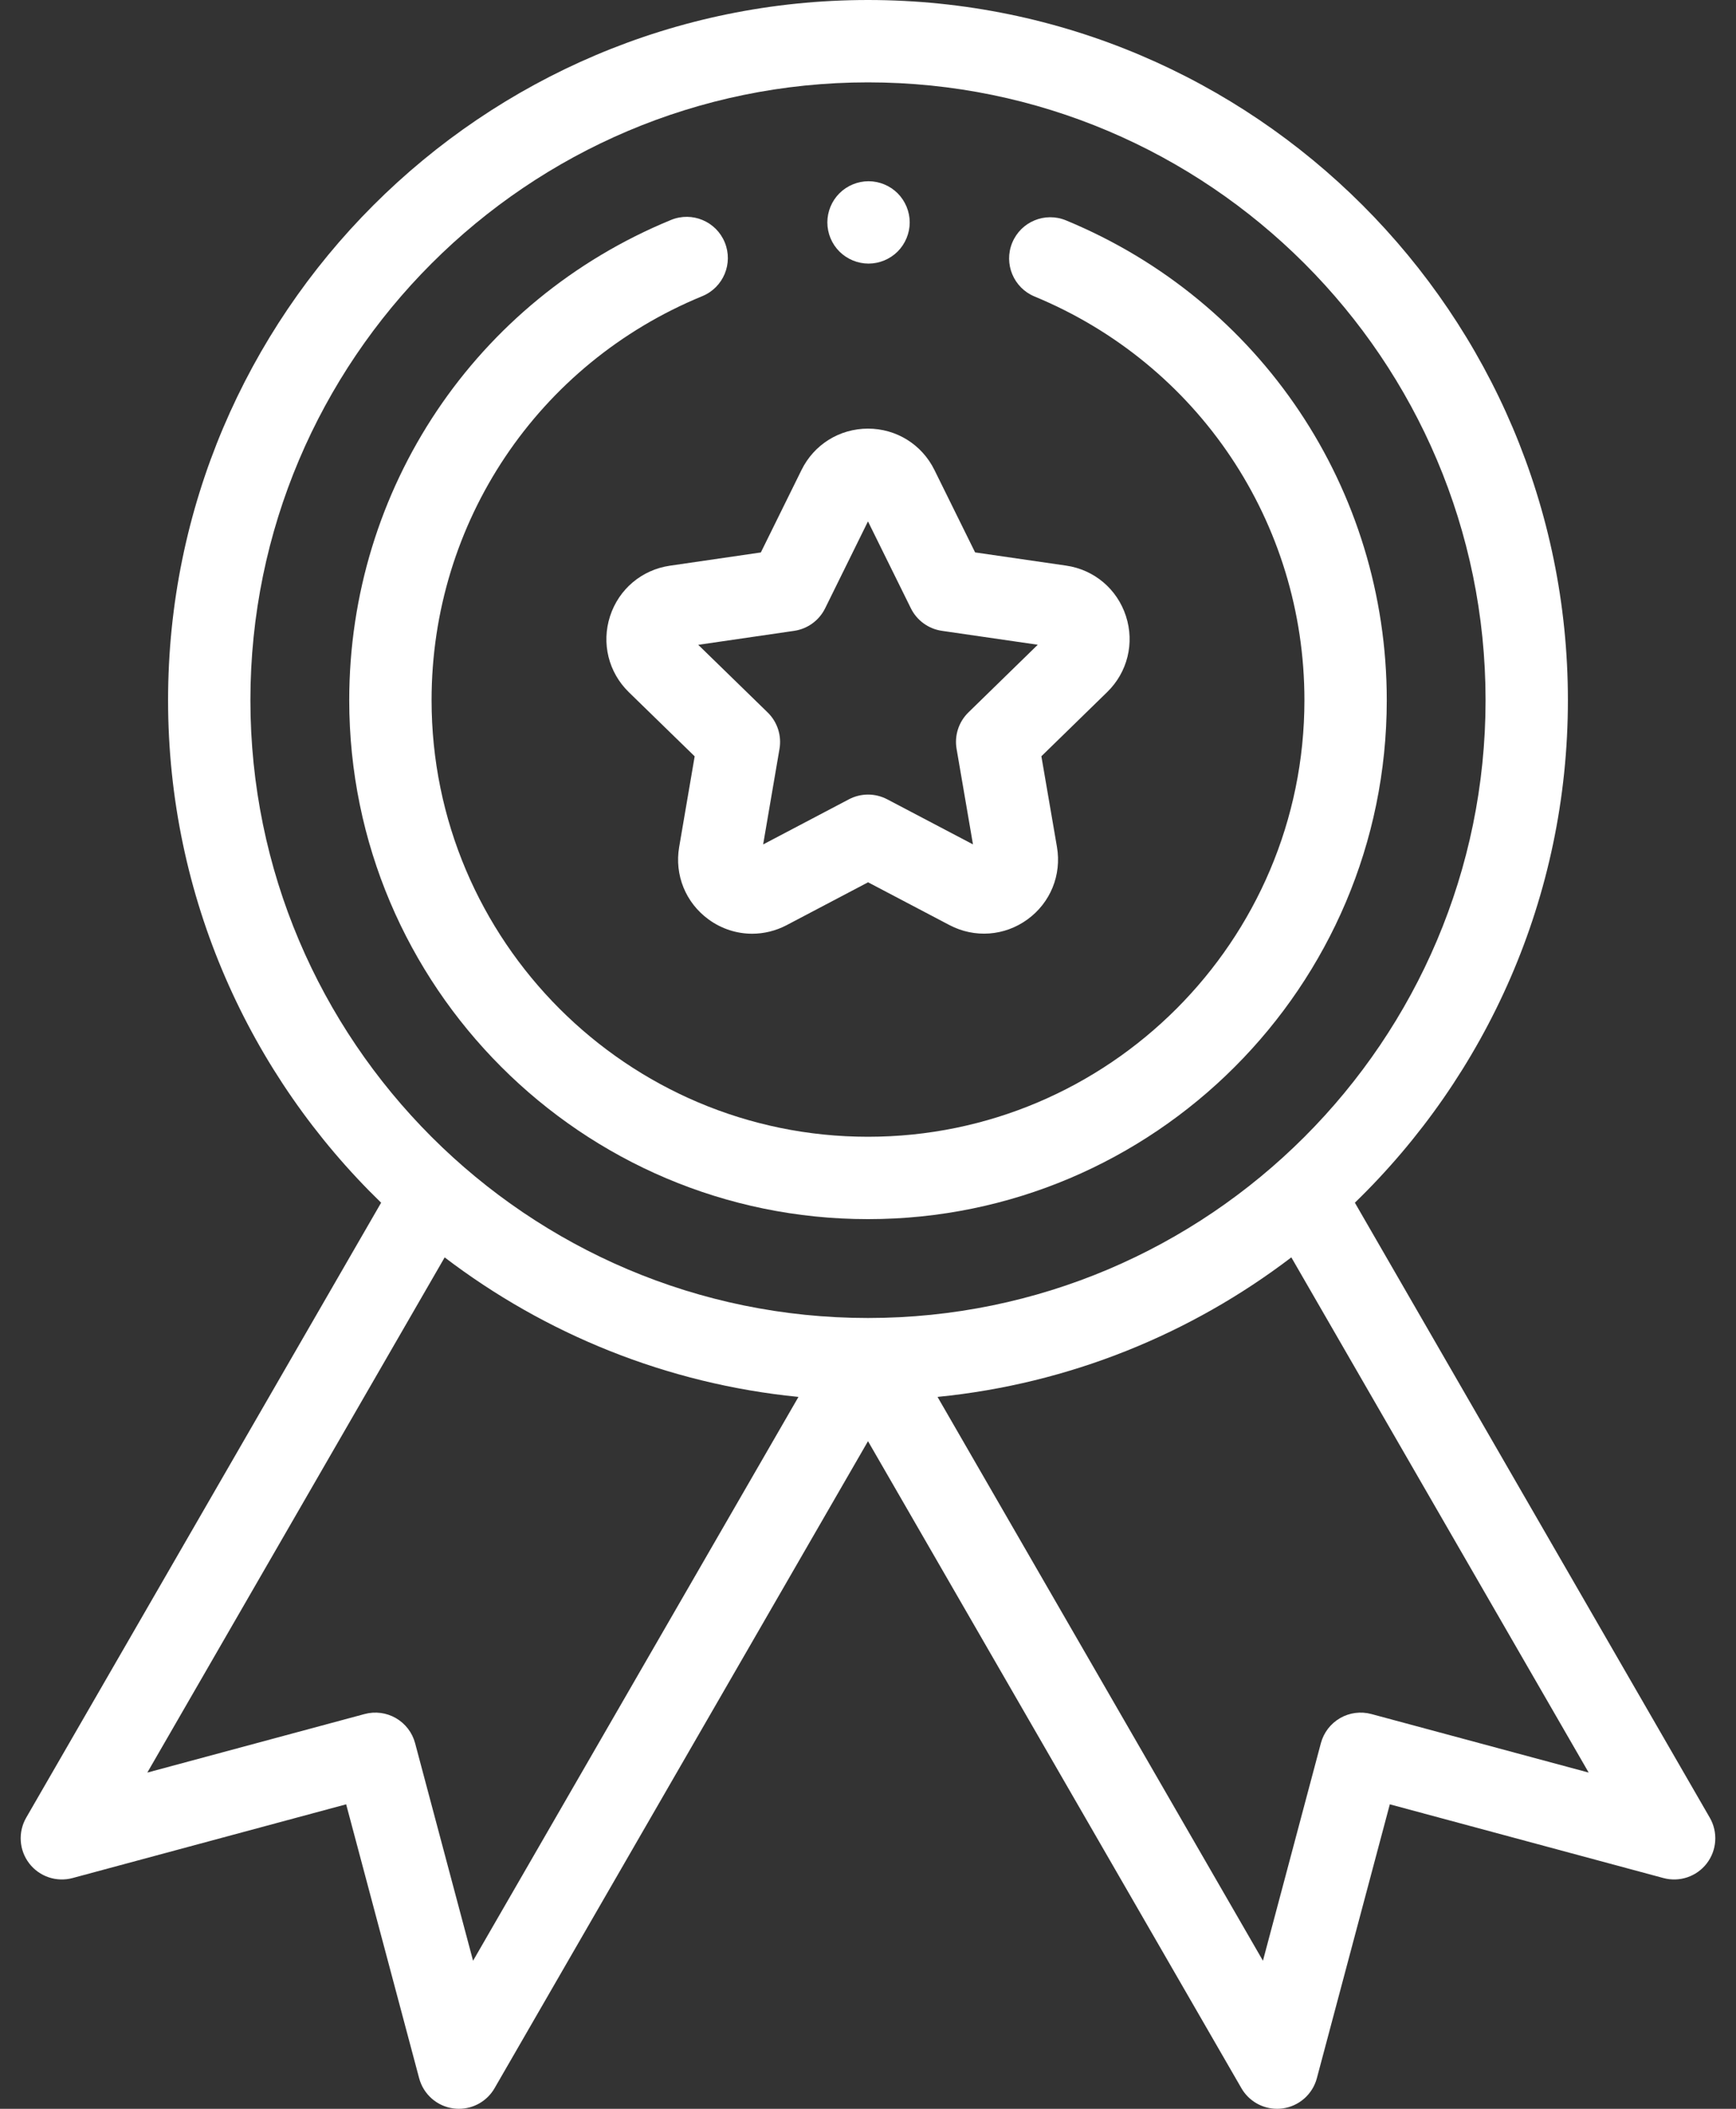 <svg width="70" height="85" viewBox="0 0 70 85" fill="none" xmlns="http://www.w3.org/2000/svg">
<rect x="0" y="0" width="70" height="85" fill="#333333" stroke="none"/>
<path d="M68.943 73.266L54.632 48.478C59.926 43.344 63.222 36.162 63.222 28.223C63.222 12.661 50.562 0 35 0C19.438 0 6.777 12.661 6.777 28.223C6.777 36.162 10.073 43.344 15.368 48.478L1.056 73.266C0.721 73.848 0.768 74.575 1.178 75.108C1.587 75.64 2.277 75.874 2.926 75.699L13.958 72.727L16.901 83.767C17.074 84.417 17.621 84.898 18.287 84.986C18.36 84.995 18.433 85 18.505 85C19.093 85 19.643 84.688 19.942 84.17L35 58.09L50.057 84.17C50.356 84.688 50.907 85 51.494 85C51.567 85 51.639 84.995 51.713 84.986C52.379 84.897 52.926 84.416 53.099 83.767L56.041 72.727L67.074 75.699C67.723 75.874 68.413 75.64 68.822 75.108C69.231 74.575 69.279 73.848 68.943 73.266ZM10.097 28.223C10.097 14.492 21.269 3.32 35 3.32C48.731 3.32 59.902 14.492 59.902 28.223C59.902 41.954 48.731 53.125 35 53.125C21.269 53.125 10.097 41.954 10.097 28.223ZM19.075 79.032L16.738 70.263C16.625 69.837 16.346 69.474 15.964 69.253C15.582 69.032 15.128 68.973 14.702 69.088L5.94 71.448L17.93 50.682C21.973 53.762 26.869 55.778 32.196 56.306L19.075 79.032ZM55.297 69.088C54.871 68.973 54.417 69.032 54.035 69.253C53.653 69.474 53.375 69.837 53.261 70.263L50.925 79.032L37.804 56.306C43.131 55.778 48.027 53.762 52.07 50.681L64.06 71.448L55.297 69.088Z" fill="white"/>
<path d="M24.599 24.837C24.246 25.927 24.536 27.1 25.356 27.9L28.011 30.486L27.386 34.14C27.192 35.269 27.648 36.389 28.575 37.062C29.099 37.443 29.712 37.636 30.328 37.636C30.803 37.636 31.281 37.521 31.722 37.289L35.003 35.563L38.284 37.287C39.298 37.82 40.504 37.733 41.431 37.059C42.358 36.385 42.813 35.265 42.619 34.136L41.991 30.483L44.645 27.895C45.465 27.095 45.755 25.921 45.4 24.831C45.046 23.742 44.121 22.962 42.987 22.798L39.319 22.266L37.678 18.942C37.171 17.915 36.144 17.277 34.999 17.277C34.998 17.277 34.998 17.277 34.998 17.277C33.852 17.278 32.825 17.916 32.319 18.944L30.679 22.268L27.011 22.802C25.877 22.968 24.953 23.747 24.599 24.837ZM32.021 25.428C32.562 25.349 33.029 25.01 33.271 24.52L34.999 21.016L36.729 24.519C36.971 25.009 37.438 25.348 37.979 25.427L41.845 25.988L39.049 28.715C38.658 29.097 38.479 29.646 38.572 30.185L39.233 34.035L35.775 32.218C35.291 31.964 34.713 31.964 34.23 32.218L30.772 34.037L31.431 30.187C31.524 29.648 31.345 29.099 30.954 28.717L28.155 25.991L32.021 25.428Z" fill="white"/>
<path d="M35 49.14C46.534 49.14 55.918 39.757 55.918 28.222C55.918 19.721 50.841 12.13 42.984 8.883C42.136 8.532 41.166 8.935 40.816 9.783C40.466 10.63 40.869 11.601 41.716 11.951C48.326 14.683 52.598 21.07 52.598 28.222C52.598 37.926 44.703 45.82 35 45.82C25.297 45.82 17.402 37.926 17.402 28.222C17.402 21.053 21.688 14.66 28.319 11.937C29.168 11.588 29.573 10.618 29.224 9.77C28.876 8.922 27.906 8.517 27.058 8.865C19.175 12.102 14.082 19.701 14.082 28.222C14.082 39.757 23.466 49.14 35 49.14Z" fill="white"/>
<path d="M35.022 10.625C35.458 10.625 35.886 10.447 36.195 10.139C36.504 9.83 36.682 9.401 36.682 8.965C36.682 8.528 36.504 8.1 36.195 7.791C35.886 7.482 35.458 7.305 35.022 7.305C34.585 7.305 34.157 7.482 33.848 7.791C33.537 8.1 33.361 8.528 33.361 8.965C33.361 9.401 33.537 9.83 33.848 10.139C34.157 10.447 34.585 10.625 35.022 10.625Z" fill="white"/>
</svg>
